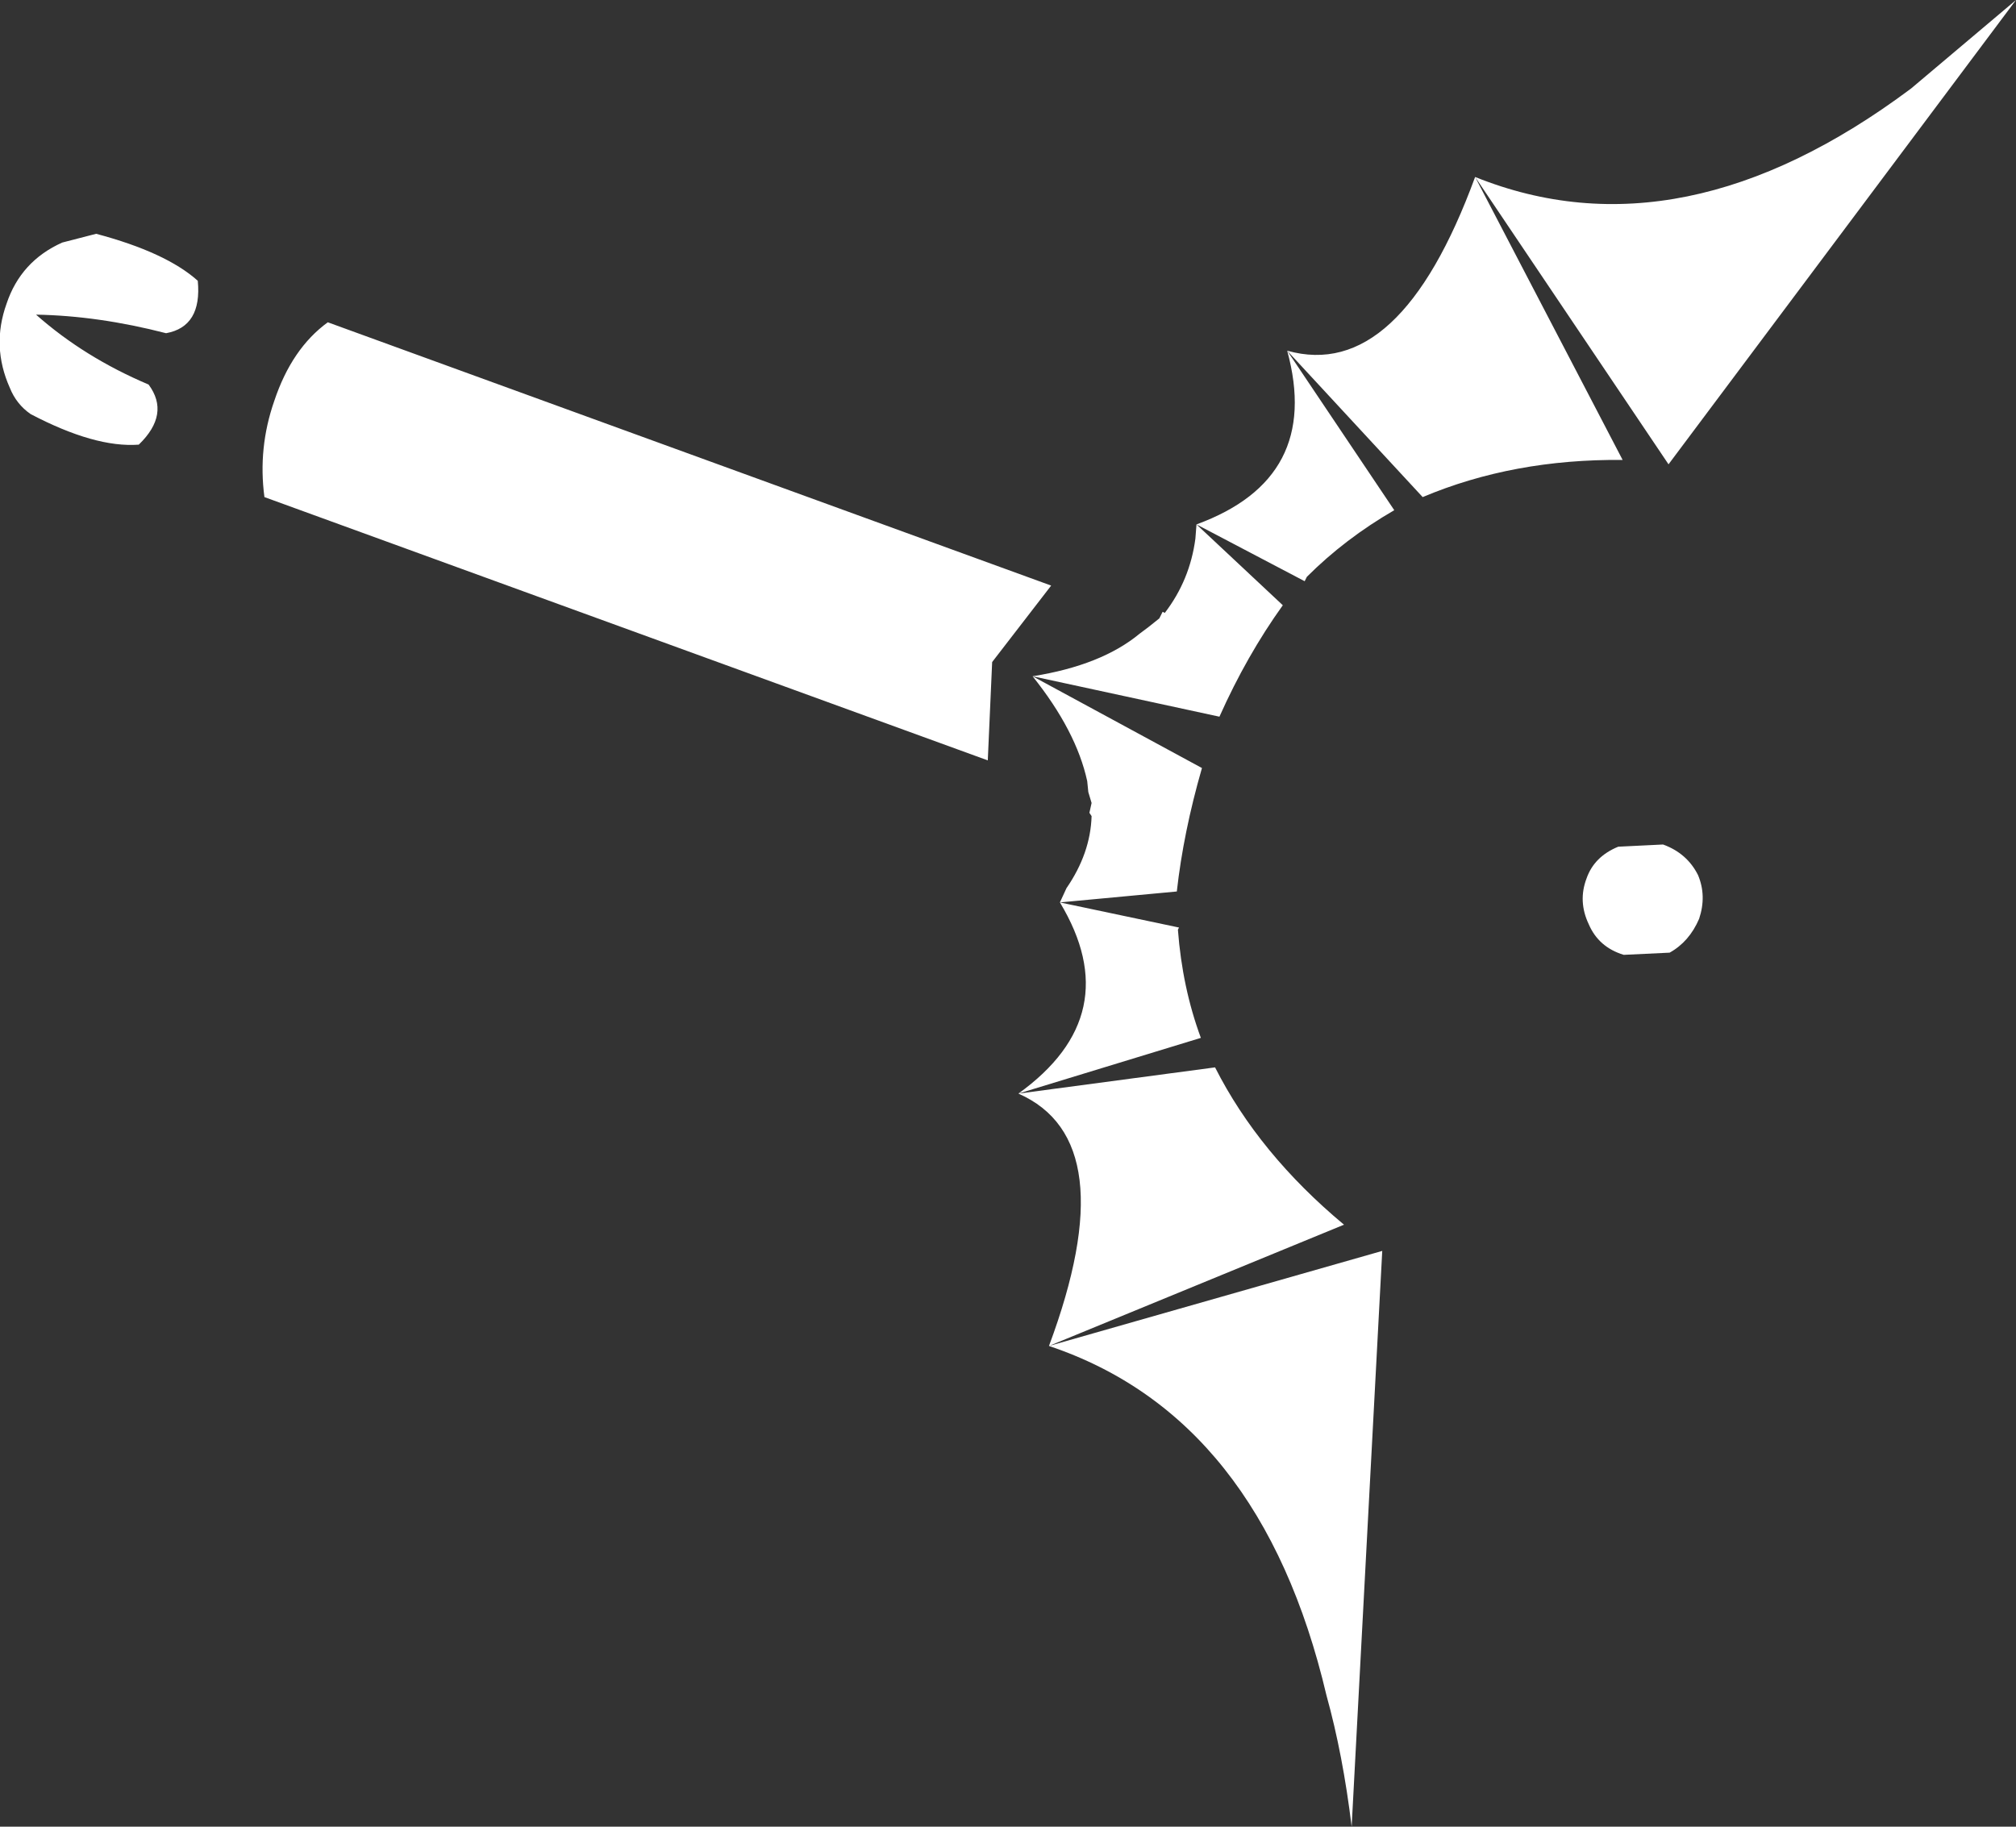 <?xml version="1.0" encoding="UTF-8" standalone="no"?>
<svg xmlns:xlink="http://www.w3.org/1999/xlink" height="83.6px" width="92.25px" xmlns="http://www.w3.org/2000/svg">
  <rect width="100%" height="100%" fill="#333333" stroke="none"/>
  <g transform="matrix(1.0, 0.0, 0.0, 1.0, -278.7, -338.05)">
    <path d="M325.95 369.0 Q329.1 368.5 330.85 367.05 L331.25 366.75 331.75 366.35 331.9 366.05 332.0 366.1 Q333.15 364.6 333.4 362.7 L333.45 362.05 337.4 365.75 Q335.75 368.05 334.5 370.85 L325.95 369.0 333.7 373.2 Q332.85 376.15 332.55 378.85 L327.2 379.35 332.65 380.5 332.6 380.6 Q332.8 383.25 333.65 385.55 L325.3 388.1 334.3 386.9 Q336.3 390.85 340.2 394.1 L326.7 399.65 341.95 395.3 340.55 421.65 Q340.15 418.35 339.4 415.65 336.4 402.9 326.7 399.65 330.2 390.25 325.3 388.1 330.3 384.5 327.2 379.35 L327.5 378.7 Q328.6 377.1 328.65 375.4 L328.55 375.25 328.65 374.8 328.5 374.3 328.45 373.8 Q327.95 371.5 325.95 369.0 M366.15 342.1 L370.95 338.05 355.05 359.3 346.2 346.15 Q355.65 349.95 366.15 342.1 M324.1 368.35 L323.9 372.85 290.8 360.8 Q290.5 358.55 291.25 356.4 292.05 354.0 293.7 352.8 L326.8 364.85 324.1 368.35 M343.8 360.8 L337.6 354.1 Q342.75 355.55 346.2 346.15 L352.95 359.1 Q347.95 359.05 343.8 360.8 M342.5 361.4 Q340.25 362.7 338.5 364.45 L338.4 364.65 333.45 362.05 Q339.2 359.95 337.6 354.1 L342.5 361.4 M356.45 380.1 Q356.0 381.15 355.1 381.65 L353.0 381.75 Q351.85 381.4 351.4 380.35 350.9 379.3 351.3 378.25 351.65 377.25 352.75 376.8 L354.8 376.7 Q355.9 377.1 356.4 378.1 356.8 379.05 356.45 380.1 M283.1 348.75 Q286.3 349.6 287.75 350.9 287.95 353.0 286.3 353.3 283.2 352.5 280.35 352.45 282.55 354.4 285.5 355.65 286.5 357.0 285.05 358.4 283.05 358.55 280.1 357.0 279.45 356.55 279.15 355.8 278.3 353.9 279.0 351.95 279.65 350.0 281.55 349.15 L283.1 348.75" fill="#ffffff" fill-rule="evenodd" stroke="none"/>
  </g>
</svg>
